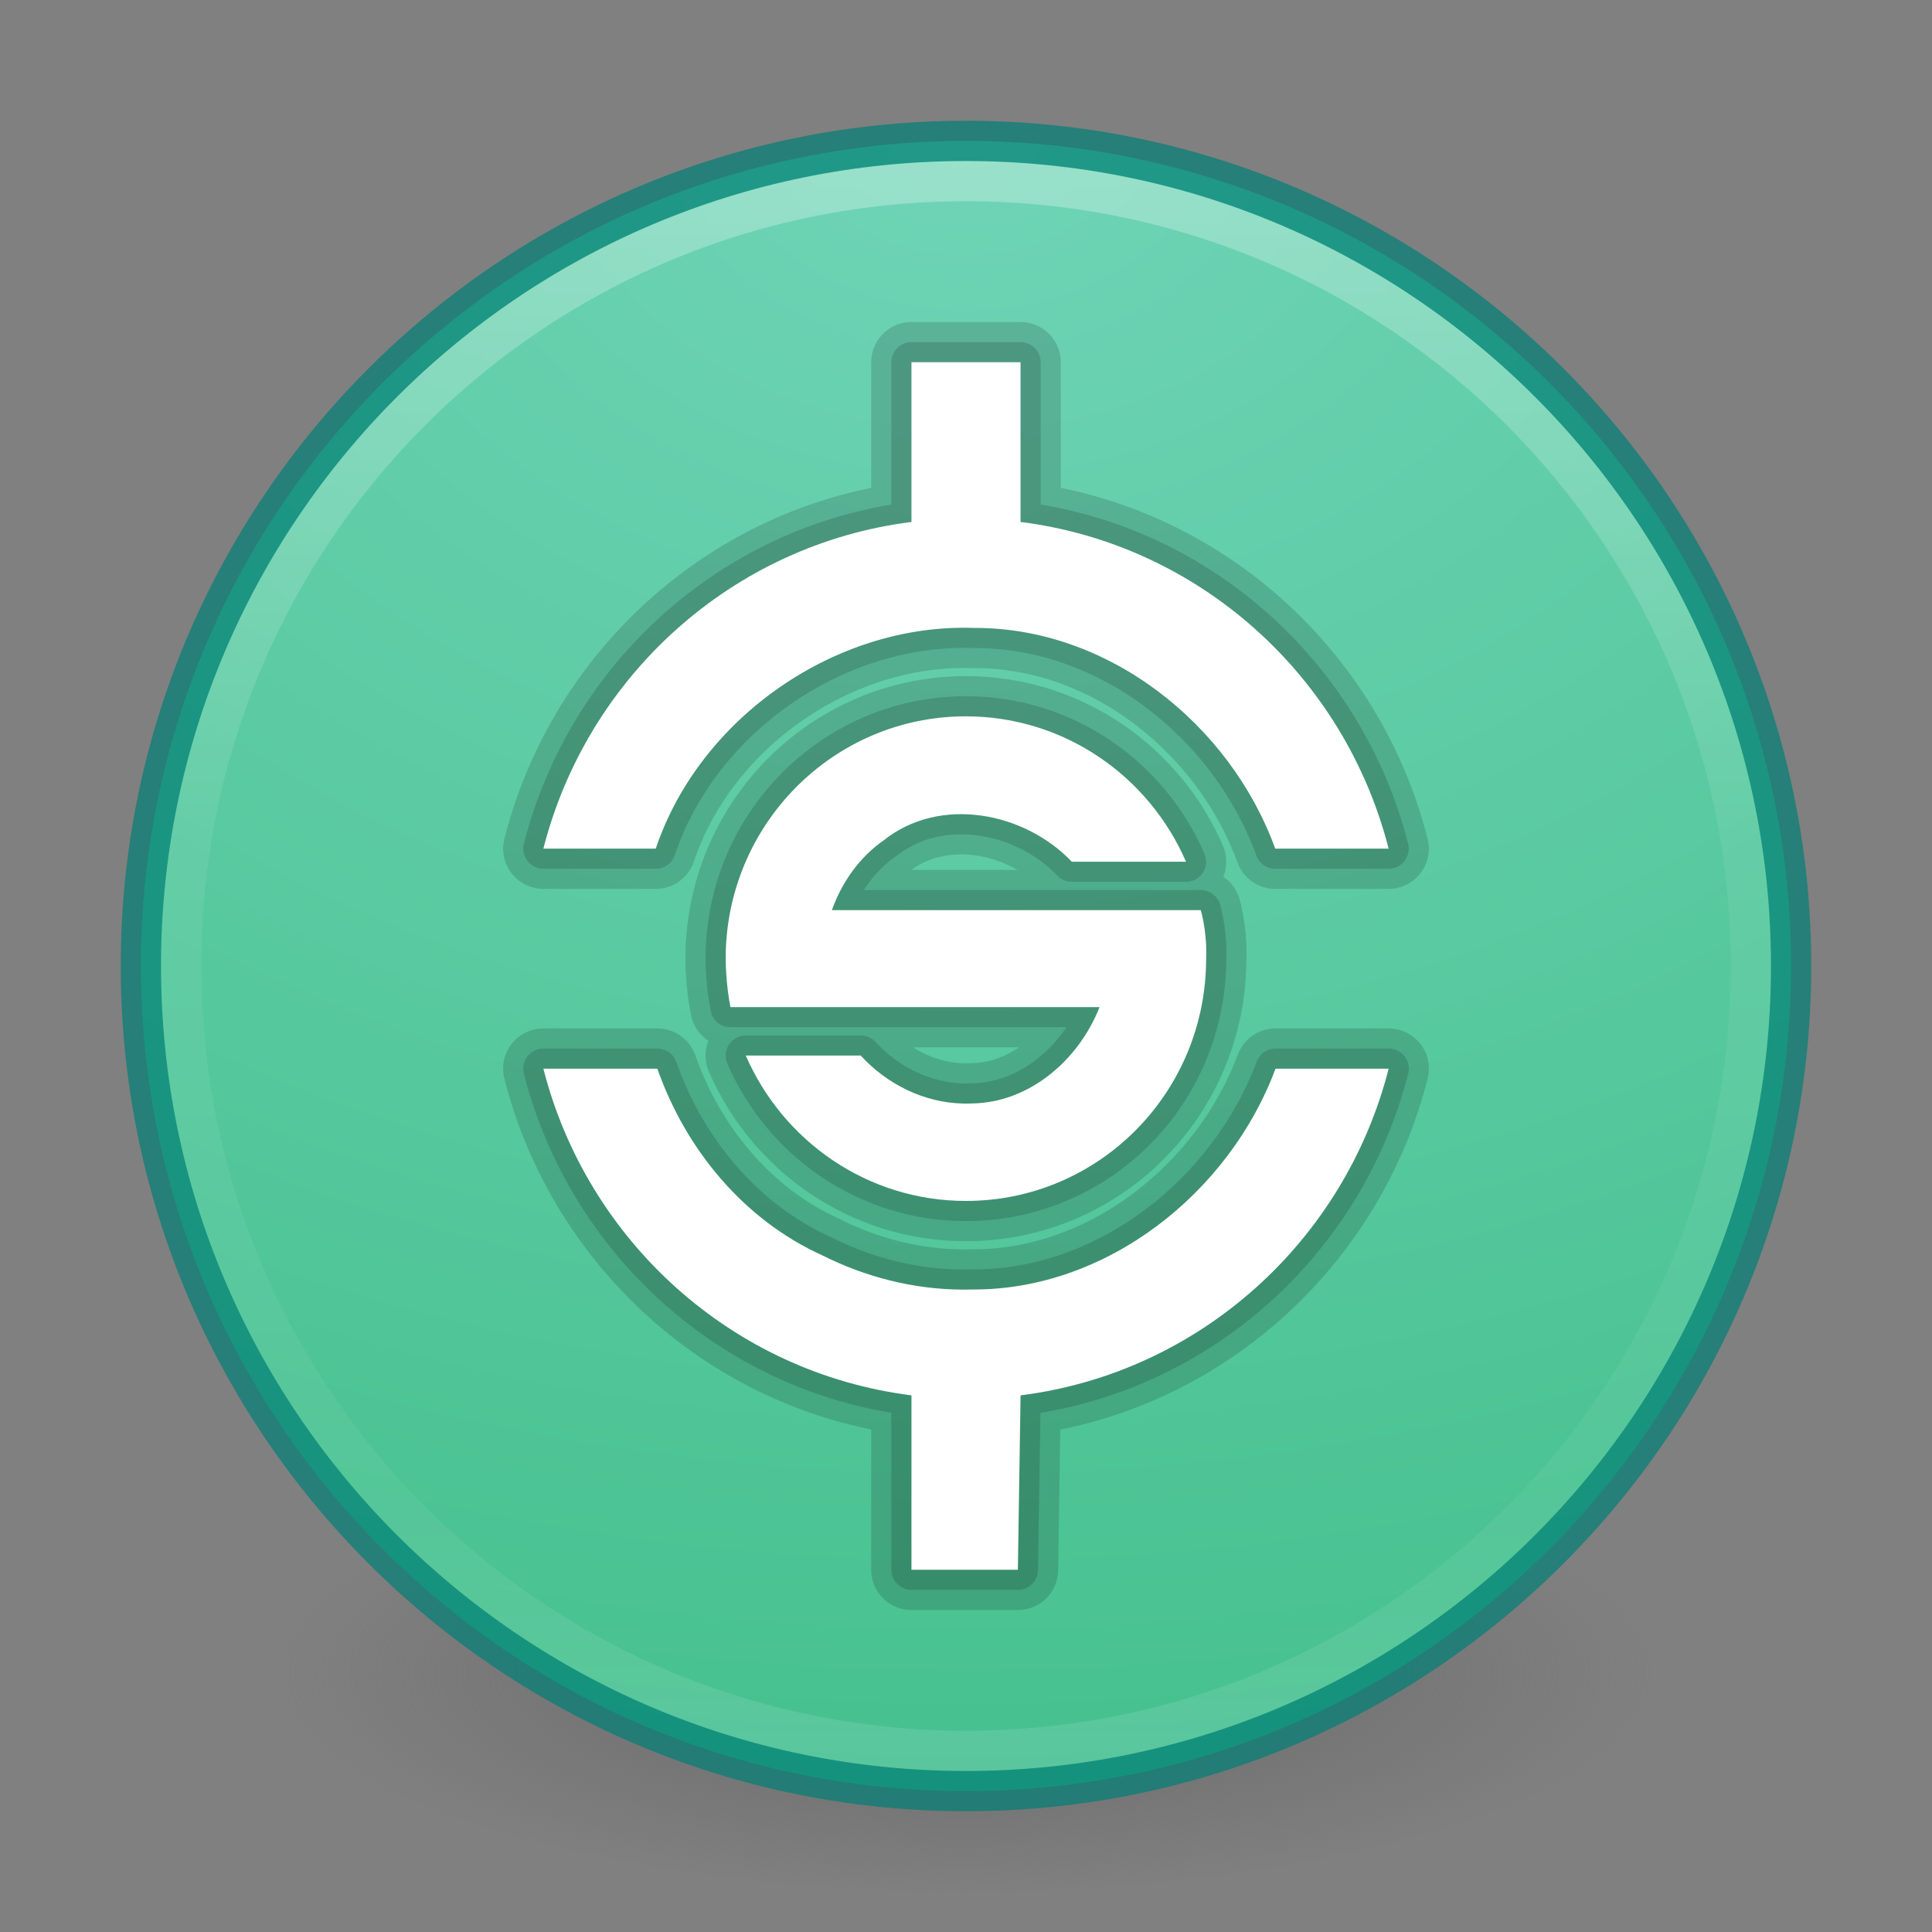 <?xml version="1.0" encoding="UTF-8" standalone="no"?>
<!-- Created with Inkscape (http://www.inkscape.org/) -->
<svg id="svg4951" xmlns:rdf="http://www.w3.org/1999/02/22-rdf-syntax-ns#" xmlns="http://www.w3.org/2000/svg" height="48px" width="48px" version="1.1" xmlns:cc="http://creativecommons.org/ns#" xmlns:xlink="http://www.w3.org/1999/xlink" xmlns:dc="http://purl.org/dc/elements/1.1/">
 <rect width="100%" height="100%" fill="#808080" stroke="none"/>
 <defs id="defs4953">
  <linearGradient id="linearGradient3189" y2="40.496" gradientUnits="userSpaceOnUse" x2="71.204" gradientTransform="matrix(1.617 0 0 1.617 -92.707 -21.06)" y1="15.369" x1="71.204">
   <stop id="stop4808-4" stop-color="#fff" offset="0"/>
   <stop id="stop4810-0" stop-color="#fff" stop-opacity=".235" offset=".424"/>
   <stop id="stop4812-8" stop-color="#fff" stop-opacity=".157" offset=".821"/>
   <stop id="stop4814-0" stop-color="#fff" stop-opacity=".392" offset="1"/>
  </linearGradient>
  <radialGradient id="radialGradient3192" gradientUnits="userSpaceOnUse" cy="3.99" cx="23.896" gradientTransform="matrix(0 2.889 -3.813 0 39.213 -65.95)" r="20.397">
   <stop id="stop3244-9-33-7-0-6" stop-color="#6fd4b6" offset="0"/>
   <stop id="stop3248-1-7-8-8-6" stop-color="#49c291" offset=".661"/>
   <stop id="stop3250-9-3-0-5-2" stop-color="#28a39c" offset="1"/>
  </radialGradient>
  <radialGradient id="radialGradient3195" gradientUnits="userSpaceOnUse" cy="186.17" cx="99.157" gradientTransform="matrix(.271 0 0 .088 -2.855 25.187)" r="62.769">
   <stop id="stop3822-2-6-3" stop-color="#3d3d3d" offset="0"/>
   <stop id="stop3864-8-7-7" stop-color="#686868" stop-opacity=".498" offset=".5"/>
   <stop id="stop3824-1-2-5" stop-color="#686868" stop-opacity="0" offset="1"/>
  </radialGradient>
 </defs>
 <g id="layer1">
  <path id="path3818-0-5" d="m41 41.5a17 5.5 0 0 1 -34 0 17 5.5 0 1 1 34 0z" fill="url(#radialGradient3195)"/>
  <path id="path2555-7-2" style="color:#000000" d="m24 3.5c-11.311 0-20.5 9.189-20.5 20.5s9.189 20.5 20.5 20.5 20.5-9.189 20.5-20.5-9.189-20.5-20.5-20.5z" fill="url(#radialGradient3192)"/>
  <path id="path4176" opacity=".3" stroke-linejoin="round" style="color:#000000" d="m43.5 24c0 10.77-8.73 19.5-19.5 19.5s-19.5-8.73-19.5-19.5 8.73-19.5 19.5-19.5 19.5 8.73 19.5 19.5z" stroke="url(#linearGradient3189)" stroke-linecap="round" fill="none"/>
  <path id="path3871" opacity=".7" style="color:#000000" d="m24 3.5c-11.311 0-20.5 9.189-20.5 20.5s9.189 20.5 20.5 20.5 20.5-9.189 20.5-20.5-9.189-20.5-20.5-20.5z" stroke="#008076" fill="none"/>
  <path id="path4417" stroke-linejoin="round" opacity=".15" style="enable-background:new" d="m23.998 29.837c3.296 0 5.968-2.682 5.968-6.02 0 0 0.04-0.565-0.132-1.204h-9.166c0.247-0.697 0.691-1.323 1.294-1.74 1.387-1.104 3.486-0.703 4.667 0.536h2.837c-0.921-2.125-3.023-3.612-5.469-3.612-3.296 0-5.968 2.695-5.968 6.02 0 0 0 0.619 0.119 1.204h9.17c-0.516 1.315-1.748 2.381-3.18 2.394-0.072 0.004-0.143 0.004-0.214 0.002-0.96-0.02-1.891-0.479-2.539-1.192h-2.856c0.921 2.125 3.023 3.612 5.469 3.612zm1.291 9.163 0.067-4.333c4.443-0.558 8.051-3.828 9.145-8.116h-2.811c-1.153 3.095-4.205 5.509-7.541 5.486-0.081 0.002-0.163 0.004-0.244 0.003-1.211-0.007-2.401-0.311-3.481-0.854-1.944-0.882-3.387-2.626-4.092-4.635h-2.832c1.094 4.288 4.702 7.557 9.145 8.116v4.333zm9.211-17.916c-1.094-4.288-4.702-7.557-9.145-8.116v-3.968h-2.71v3.968c-4.443 0.558-8.051 3.828-9.145 8.116h2.792c1.096-3.26 4.482-5.604 7.906-5.483 3.334-0.017 6.358 2.385 7.485 5.483z" stroke="#000" stroke-linecap="round" stroke-width="2" fill="none"/>
  <path id="path4419" stroke-linejoin="round" opacity=".15" style="enable-background:new" d="m23.998 29.837c3.296 0 5.968-2.682 5.968-6.02 0 0 0.04-0.565-0.132-1.204h-9.166c0.247-0.697 0.691-1.323 1.294-1.74 1.387-1.104 3.486-0.703 4.667 0.536h2.837c-0.921-2.125-3.023-3.612-5.469-3.612-3.296 0-5.968 2.695-5.968 6.02 0 0 0 0.619 0.119 1.204h9.17c-0.516 1.315-1.748 2.381-3.18 2.394-0.072 0.004-0.143 0.004-0.214 0.002-0.96-0.02-1.891-0.479-2.539-1.192h-2.856c0.921 2.125 3.023 3.612 5.469 3.612zm1.291 9.163 0.067-4.333c4.443-0.558 8.051-3.828 9.145-8.116h-2.811c-1.153 3.095-4.205 5.509-7.541 5.486-0.081 0.002-0.163 0.004-0.244 0.003-1.211-0.007-2.401-0.311-3.481-0.854-1.944-0.882-3.387-2.626-4.092-4.635h-2.832c1.094 4.288 4.702 7.557 9.145 8.116v4.333zm9.211-17.916c-1.094-4.288-4.702-7.557-9.145-8.116v-3.968h-2.71v3.968c-4.443 0.558-8.051 3.828-9.145 8.116h2.792c1.096-3.26 4.482-5.604 7.906-5.483 3.334-0.017 6.358 2.385 7.485 5.483z" stroke="#000" stroke-linecap="round" fill="none"/>
  <path id="path3873" style="enable-background:new" d="m23.998 29.837c3.296 0 5.968-2.682 5.968-6.02 0 0 0.04-0.565-0.132-1.204h-9.166c0.247-0.697 0.691-1.323 1.294-1.74 1.387-1.104 3.486-0.703 4.667 0.536h2.837c-0.921-2.125-3.023-3.612-5.469-3.612-3.296 0-5.968 2.695-5.968 6.02 0 0 0 0.619 0.119 1.204h9.17c-0.516 1.315-1.748 2.381-3.18 2.394-0.072 0.004-0.143 0.004-0.214 0.002-0.96-0.02-1.891-0.479-2.539-1.192h-2.856c0.921 2.125 3.023 3.612 5.469 3.612zm1.291 9.163 0.067-4.333c4.443-0.558 8.051-3.828 9.145-8.116h-2.811c-1.153 3.095-4.205 5.509-7.541 5.486-0.081 0.002-0.163 0.004-0.244 0.003-1.211-0.007-2.401-0.311-3.481-0.854-1.944-0.882-3.387-2.626-4.092-4.635h-2.832c1.094 4.288 4.702 7.557 9.145 8.116v4.333zm9.211-17.916c-1.094-4.288-4.702-7.557-9.145-8.116v-3.968h-2.71v3.968c-4.443 0.558-8.051 3.828-9.145 8.116h2.792c1.096-3.26 4.482-5.604 7.906-5.483 3.334-0.017 6.358 2.385 7.485 5.483z" fill="#fff"/>
 </g>
</svg>
